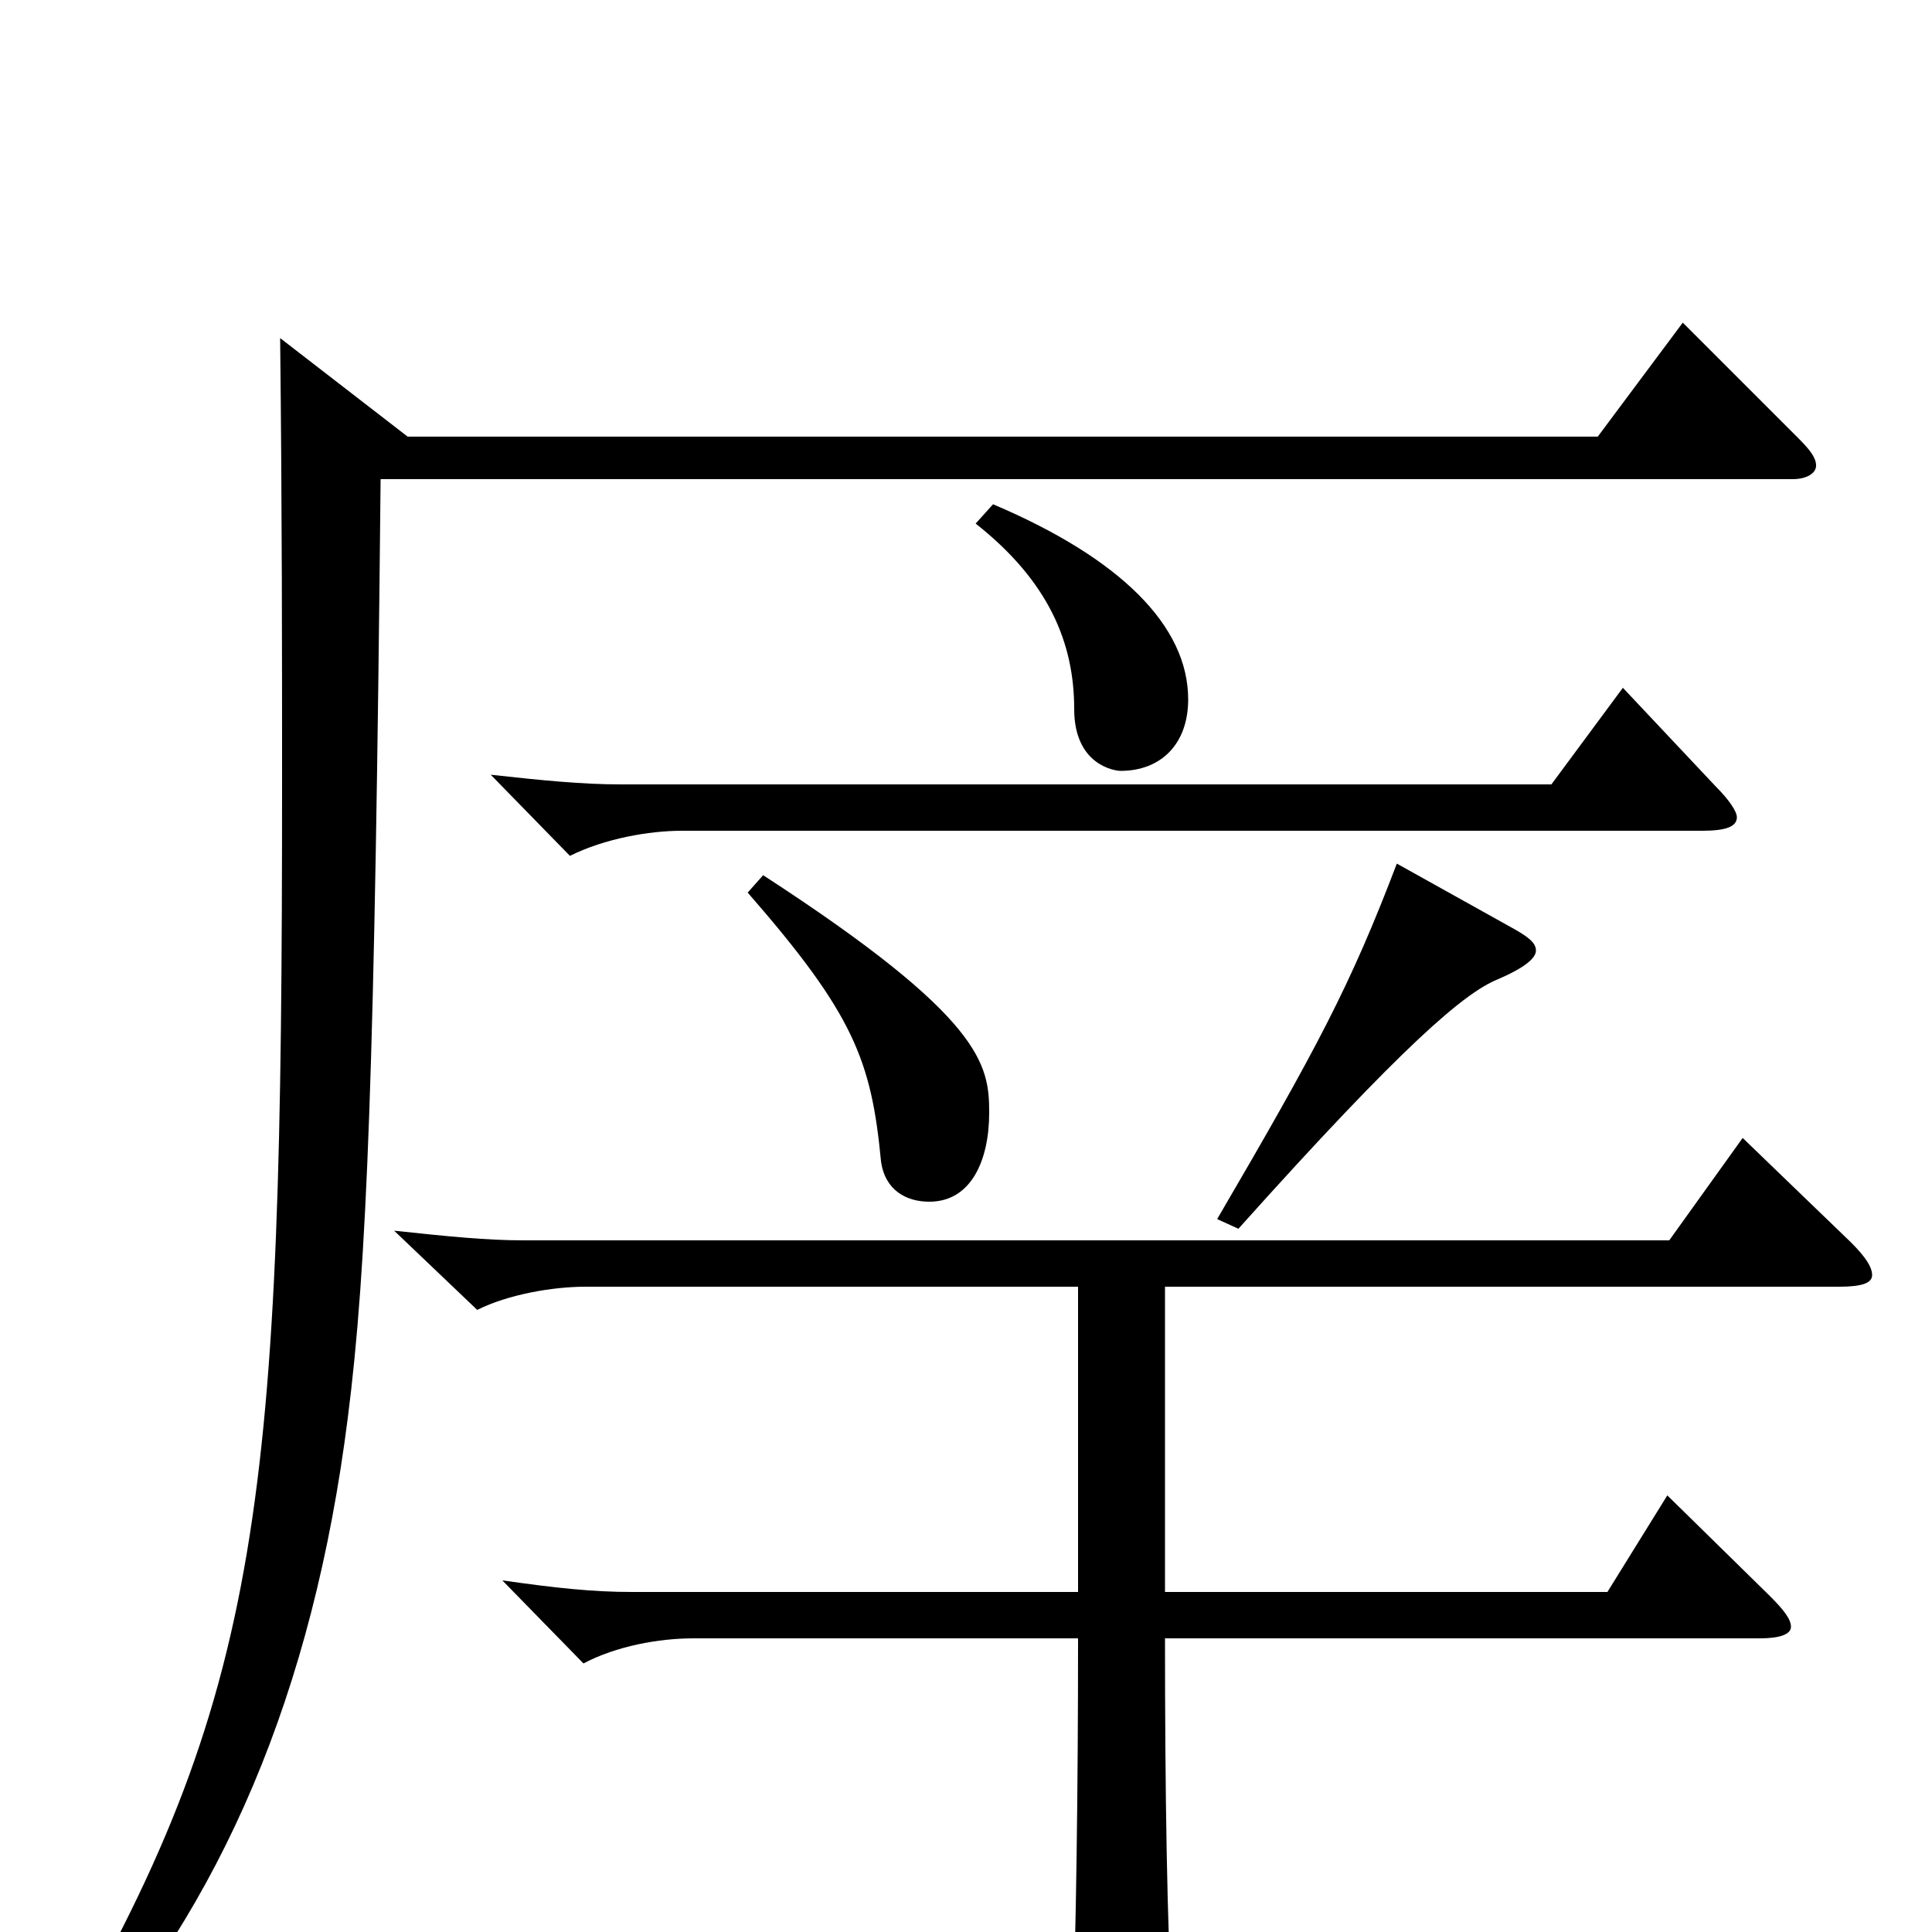 <svg xmlns="http://www.w3.org/2000/svg" viewBox="0 -1000 1000 1000">
	<path fill="#000000" d="M145 -825C146 -735 146 -659 146 -595C146 -223 137 -123 27 64L37 73C115 -14 162 -124 180 -266C190 -344 194 -447 197 -752H928C935 -752 940 -755 940 -759C940 -763 937 -767 931 -773L871 -833L827 -774H211ZM505 -729C543 -699 556 -667 556 -633C556 -604 577 -601 580 -601C601 -601 615 -615 615 -638C615 -676 580 -711 514 -739ZM387 -538C442 -475 451 -451 456 -399C458 -384 469 -378 481 -378C503 -378 512 -400 512 -424C512 -449 509 -473 395 -547ZM840 -644L803 -594H321C302 -594 281 -596 254 -599L295 -557C313 -566 336 -570 353 -570H881C893 -570 899 -572 899 -577C899 -580 895 -586 888 -593ZM558 -176H327C307 -176 288 -178 260 -182L302 -139C319 -148 341 -152 359 -152H558C558 -73 557 1 555 54V66C555 86 557 93 564 93C568 93 574 91 583 86C603 75 607 69 607 53V46C604 -1 603 -74 603 -152H911C921 -152 927 -154 927 -158C927 -162 923 -167 916 -174L863 -226L832 -176H603V-334H952C964 -334 969 -336 969 -340C969 -344 966 -349 958 -357L902 -411L864 -358H271C252 -358 232 -360 204 -363L247 -322C263 -330 286 -334 303 -334H558ZM723 -553C699 -490 682 -458 630 -369L641 -364C727 -460 758 -486 775 -493C789 -499 795 -504 795 -508C795 -512 791 -515 784 -519Z"/>
</svg>